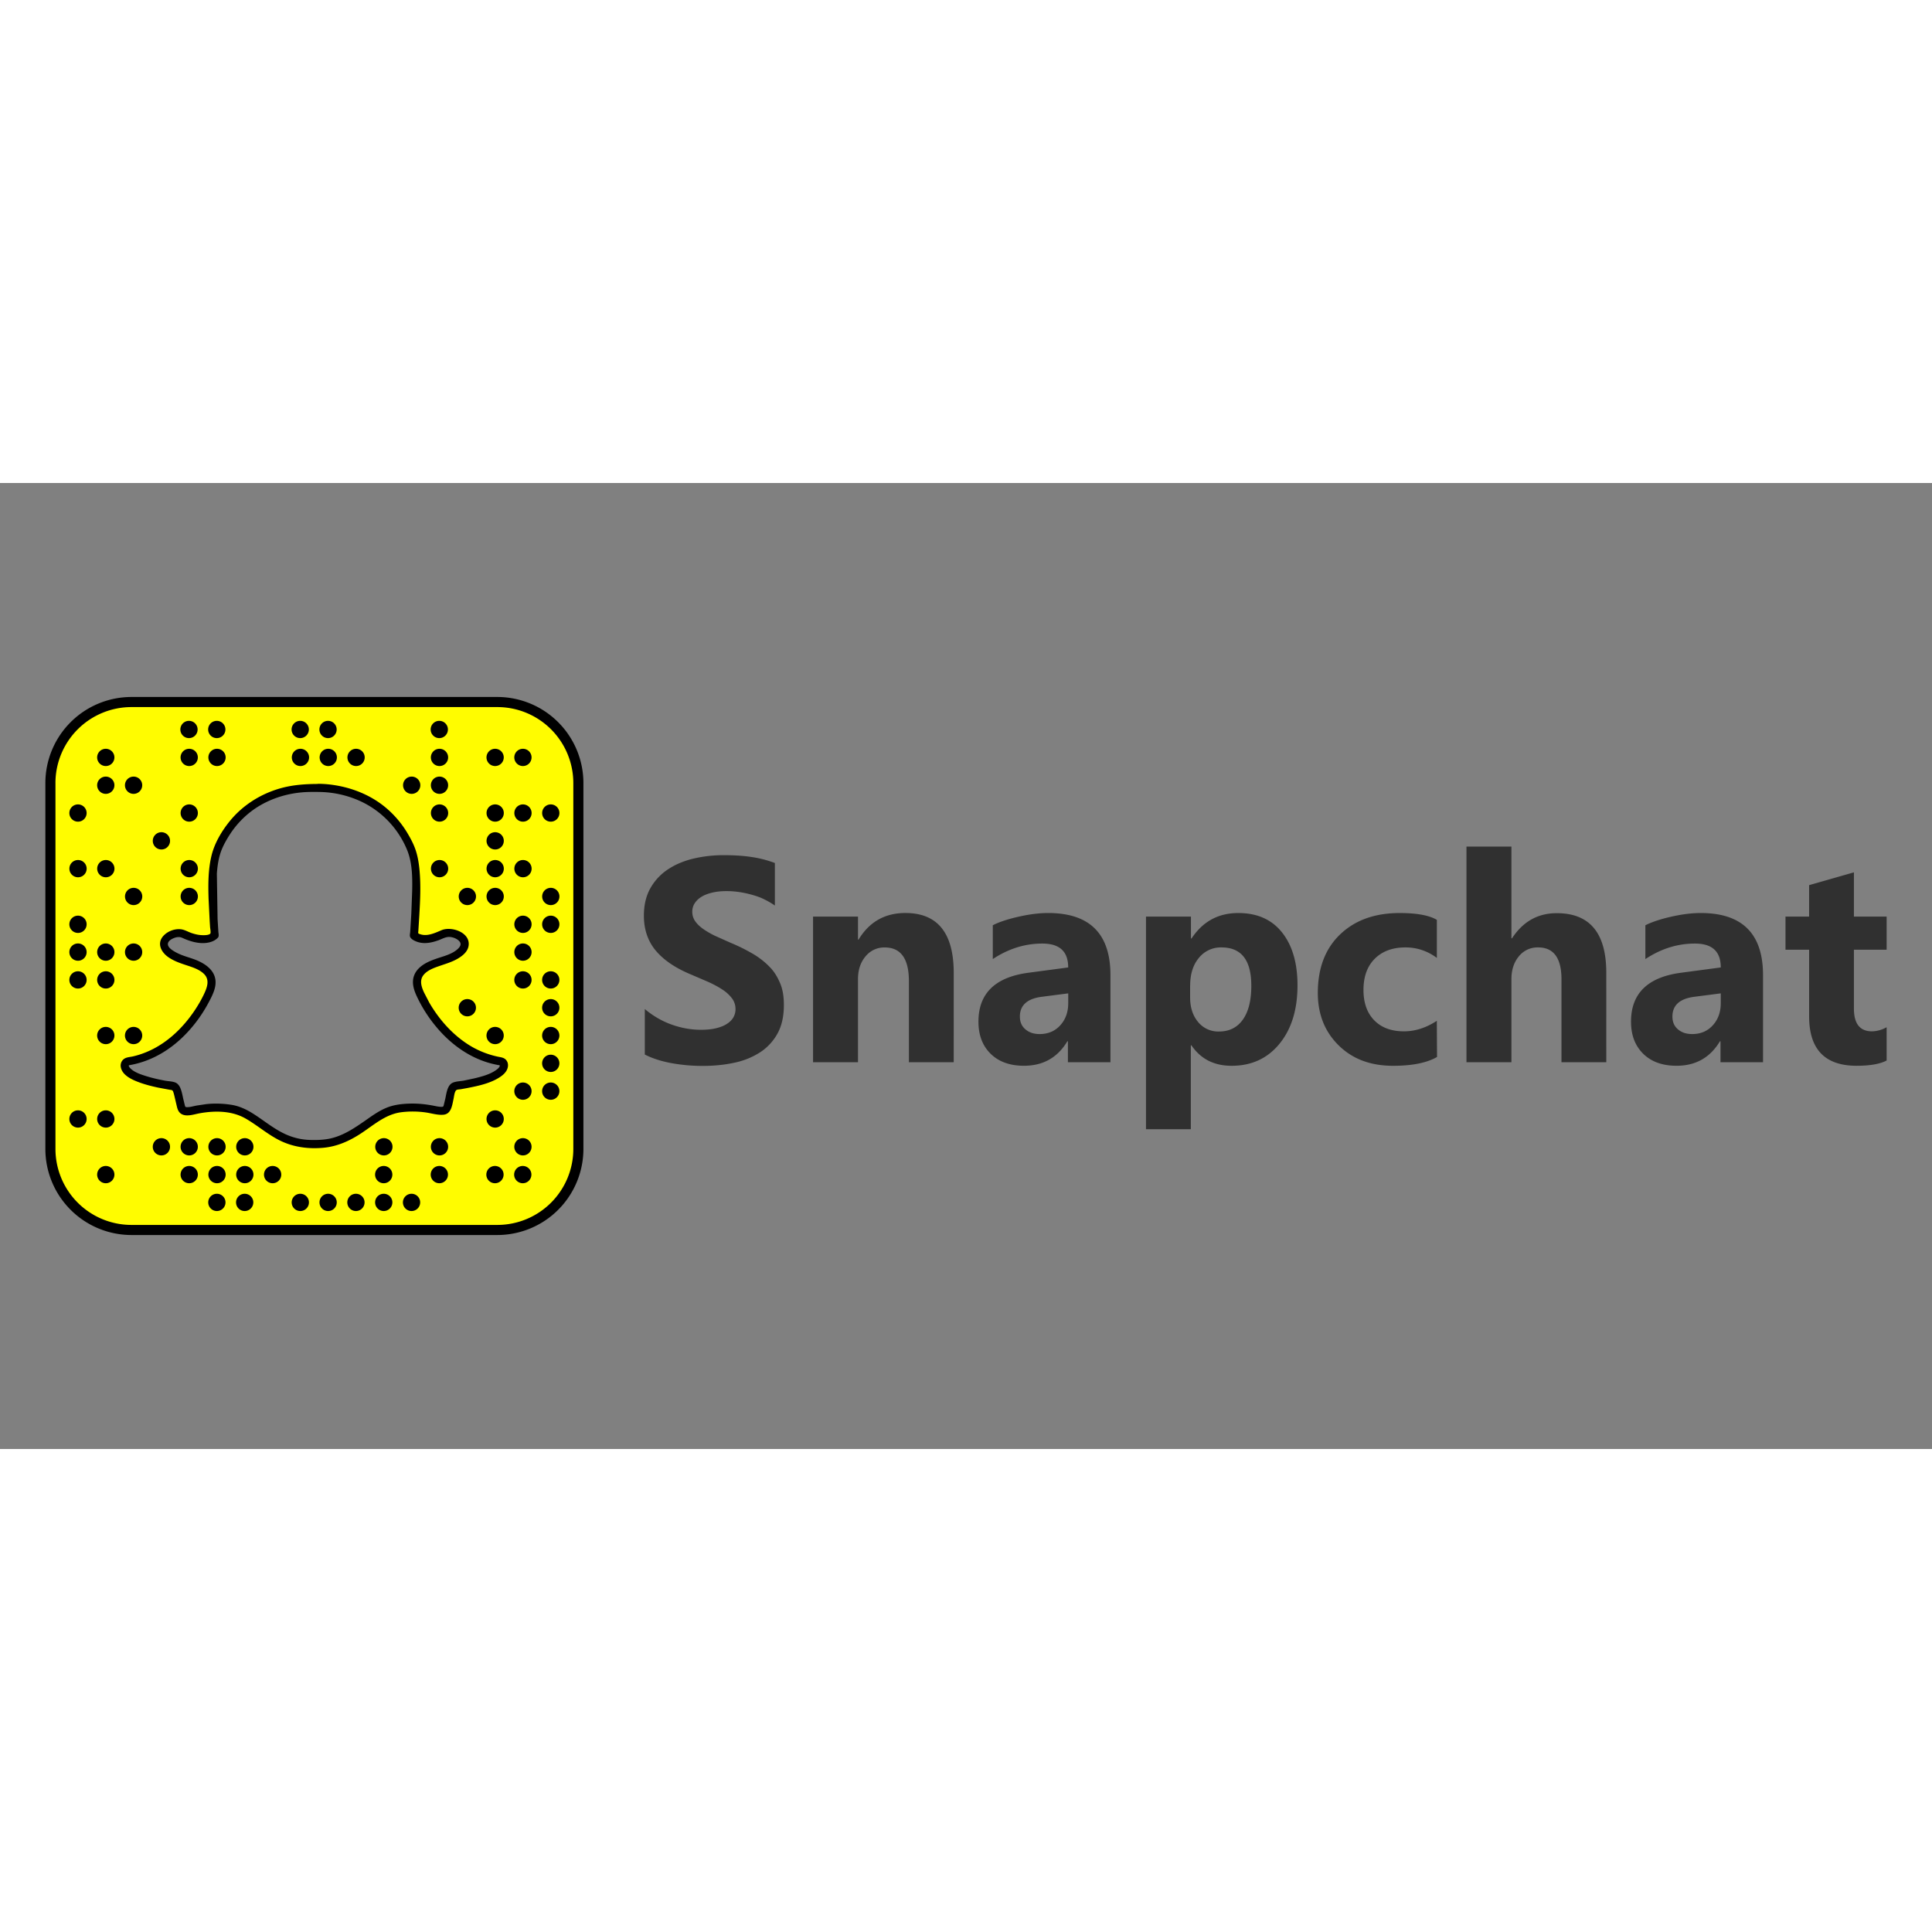 <svg xmlns="http://www.w3.org/2000/svg" viewBox="0 0 120 60" height="1em" width="1em">
  <rect x="0" y="0" width="120" height="60" fill="#808080" stroke="none"/>
  <path d="M19.76 19.19a6.36 6.36 0 0 1 2.581.553 5.74 5.74 0 0 1 2.96 3.087c.308.78.318 1.677.3 2.504l-.054 1.43-.068 1.11c-.005.085-.034.2-.016.282.04.183.33.305.492.356.423.133.866.037 1.273-.108.243-.086.46-.23.728-.207.193.018.416.104.554.243.144.147.114.292-.01.432-.236.267-.625.42-.954.528-.36.118-.726.224-1.062.404s-.636.434-.767.797c-.152.422-.025.852.153 1.243a8.63 8.63 0 0 0 1.158 1.853c.86 1.06 1.986 1.92 3.306 2.31.194.057.4.105.59.142.084.016.14-.004.11.086-.004.01-.012.022-.018.032-.044.074-.116.133-.185.183-.39.285-.9.415-1.36.528l-.657.14c-.22.04-.485.042-.69.13-.34.148-.392.657-.46.97l-.088.366c-.03.108-.02.163-.135.164-.197.003-.396-.05-.588-.085-.453-.084-.913-.128-1.374-.117-.504.012-1.02.07-1.487.265-.448.187-.85.468-1.243.747-.7.487-1.4.97-2.228 1.155-.42.093-.854.103-1.283.09a3.91 3.91 0 0 1-1.331-.28c-.808-.324-1.466-.898-2.195-1.358-.414-.26-.855-.468-1.342-.544-.517-.08-1.042-.098-1.562-.042l-.602.09c-.195.037-.407.106-.607.098-.094-.004-.095-.032-.12-.12l-.097-.398c-.045-.204-.083-.413-.156-.61-.057-.153-.142-.3-.296-.384-.196-.095-.465-.093-.68-.133-.397-.074-.794-.163-1.18-.285-.332-.105-.73-.232-.98-.49a.45.45 0 0 1-.065-.08c-.006-.01-.014-.02-.017-.03-.027-.083.005-.072.086-.087a5.84 5.84 0 0 0 1.123-.325c.663-.266 1.273-.652 1.814-1.118.792-.684 1.448-1.535 1.938-2.46.167-.316.347-.662.403-1.014.142-.886-.587-1.387-1.322-1.654-.4-.142-.793-.24-1.157-.446-.166-.094-.49-.283-.464-.518.02-.18.24-.3.388-.355.1-.038.2-.062.318-.056.13.007.24.076.36.124.43.176.91.3 1.375.23.233-.036.475-.125.643-.296.04-.04.055-.06.065-.11.017-.093-.012-.216-.017-.31l-.046-.742-.045-2.84c.03-.405.083-.814.2-1.203s.314-.755.525-1.098a5.69 5.69 0 0 1 1.495-1.629c.88-.64 1.946-1.01 3.027-1.112.344-.033.69-.032 1.037-.032M2.818 41.362a5.35 5.35 0 0 0 5.347 5.347H30.89a5.35 5.35 0 0 0 5.347-5.347V18.638a5.35 5.35 0 0 0-5.347-5.347H8.165a5.35 5.35 0 0 0-5.347 5.347v22.724"/>
  <path d="M3.444 18.638a4.72 4.72 0 0 1 4.72-4.72H30.89a4.72 4.72 0 0 1 4.72 4.72v22.724a4.72 4.72 0 0 1-4.72 4.72H8.165a4.72 4.72 0 0 1-4.72-4.72V18.638m16.315.054c-.8.004-1.574.053-2.347.272-1.233.35-2.346 1.053-3.154 2.053-.5.62-.936 1.356-1.124 2.136-.21.87-.207 1.785-.18 2.673l.07 1.406.022.34c.005.076.06.364.015.416-.095.108-.396.1-.518.096-.22-.008-.436-.06-.644-.13-.226-.077-.44-.214-.68-.237-.378-.037-.796.12-1.057.396-.443.47-.162 1.022.295 1.34.37.257.792.39 1.215.53.35.115.734.248 1 .512.39.386.17.895-.034 1.318-.16.33-.347.645-.55.95-.695 1.034-1.62 1.943-2.757 2.478-.342.16-.7.287-1.07.373-.18.042-.4.045-.556.155-.17.12-.24.326-.2.525.1.51.71.773 1.14.933.38.14.774.24 1.17.325l.727.135c.12.02.173.01.216.126.034.09.055.182.077.274l.16.68c.04.148.094.288.218.386.322.253.83.058 1.19-.006.955-.17 1.996-.164 2.856.33.747.43 1.392 1.01 2.173 1.385.83.398 1.75.512 2.663.427.855-.08 1.63-.43 2.34-.9.775-.51 1.488-1.16 2.44-1.3a5.74 5.74 0 0 1 1.562.006c.36.05.732.175 1.097.144.495-.043.547-.582.633-.972.035-.157.05-.392.144-.526.055-.08.2-.07.305-.087l.398-.072c.694-.135 1.462-.295 2.058-.697.173-.117.337-.265.423-.46.08-.182.083-.394-.038-.558-.127-.173-.313-.192-.508-.23a5.55 5.55 0 0 1-2.026-.865c-.937-.64-1.698-1.528-2.265-2.506l-.324-.626c-.15-.33-.288-.72-.053-1.048.217-.3.61-.452.946-.57.414-.146.834-.26 1.215-.485.278-.165.57-.398.65-.728.2-.868-1.03-1.307-1.676-1.03-.398.17-.882.4-1.32.245-.028-.01-.078-.02-.1-.04-.035-.036-.017-.094-.013-.15l.06-.97c.055-.93.1-1.866.015-2.795-.038-.413-.1-.827-.227-1.222-.123-.385-.317-.753-.525-1.1a6.21 6.21 0 0 0-1.476-1.689c-.89-.7-1.972-1.13-3.1-1.298a6.61 6.61 0 0 0-.987-.077m-8.006-3.91c-.296 0-.536.24-.536.536s.24.536.536.536.536-.24.536-.536-.24-.536-.536-.536m1.727 0c-.296 0-.536.24-.536.536s.24.536.536.536.536-.24.536-.536-.24-.536-.536-.536m5.182 0c-.296 0-.536.24-.536.536s.24.536.536.536.536-.24.536-.536-.24-.536-.536-.536m1.728 0c-.296 0-.536.24-.536.536s.24.536.536.536.536-.24.536-.536-.24-.536-.536-.536m6.91 0c-.296 0-.536.24-.536.536s.24.536.536.536.536-.24.536-.536-.24-.536-.536-.536M6.57 16.508c-.296 0-.536.24-.536.536s.24.536.536.536.536-.24.536-.536-.24-.536-.536-.536m5.182 0c-.296 0-.536.24-.536.536s.24.536.536.536.536-.24.536-.536-.24-.536-.536-.536m1.727 0c-.296 0-.536.24-.536.536s.24.536.536.536.536-.24.536-.536-.24-.536-.536-.536m5.182 0c-.296 0-.536.24-.536.536s.24.536.536.536.536-.24.536-.536-.24-.536-.536-.536m1.728 0c-.296 0-.536.24-.536.536s.24.536.536.536.536-.24.536-.536-.24-.536-.536-.536m1.727 0c-.296 0-.536.24-.536.536s.24.536.536.536.536-.24.536-.536-.24-.536-.536-.536m5.182 0c-.296 0-.536.24-.536.536s.24.536.536.536.536-.24.536-.536-.24-.536-.536-.536m3.455 0c-.296 0-.536.24-.536.536s.24.536.536.536.536-.24.536-.536-.24-.536-.536-.536m1.727 0c-.296 0-.536.24-.536.536s.24.536.536.536.536-.24.536-.536-.24-.536-.536-.536M6.57 18.236c-.296 0-.536.24-.536.536s.24.536.536.536.536-.24.536-.536-.24-.536-.536-.536m1.727 0c-.296 0-.536.24-.536.536s.24.536.536.536.536-.24.536-.536-.24-.536-.536-.536m17.274 0c-.296 0-.536.24-.536.536s.24.536.536.536.536-.24.536-.536-.24-.536-.536-.536m1.727 0c-.296 0-.536.24-.536.536s.24.536.536.536.536-.24.536-.536-.24-.536-.536-.536M4.844 19.963c-.296 0-.536.24-.536.536s.24.536.536.536.536-.24.536-.536-.24-.536-.536-.536m6.91 0c-.296 0-.536.24-.536.536s.24.536.536.536.536-.24.536-.536-.24-.536-.536-.536m15.547 0c-.296 0-.536.24-.536.536s.24.536.536.536.536-.24.536-.536-.24-.536-.536-.536m3.455 0c-.296 0-.536.24-.536.536s.24.536.536.536.536-.24.536-.536-.24-.536-.536-.536m1.727 0c-.296 0-.536.24-.536.536s.24.536.536.536.536-.24.536-.536-.24-.536-.536-.536m1.727 0c-.296 0-.536.24-.536.536s.24.536.536.536.536-.24.536-.536-.24-.536-.536-.536M10.026 21.69c-.296 0-.536.24-.536.537s.24.535.536.536.536-.24.536-.537-.24-.535-.536-.536m20.73 0c-.296 0-.536.24-.536.537s.24.535.536.536.536-.24.536-.537-.24-.535-.536-.536m-25.91 1.727c-.296 0-.536.24-.536.536s.24.536.536.536.536-.24.536-.536-.24-.536-.536-.536m1.727 0c-.296 0-.536.24-.536.536s.24.536.536.536.536-.24.536-.536-.24-.536-.536-.536m5.182 0c-.296 0-.536.24-.536.536s.24.536.536.536.536-.24.536-.536-.24-.536-.536-.536m15.547 0c-.296 0-.536.24-.536.536s.24.536.536.536.536-.24.536-.536-.24-.536-.536-.536m3.455 0c-.296 0-.536.24-.536.536s.24.536.536.536.536-.24.536-.536-.24-.536-.536-.536m1.727 0c-.296 0-.536.24-.536.536s.24.536.536.536.536-.24.536-.536-.24-.536-.536-.536M8.3 25.145c-.296 0-.536.24-.536.536s.24.536.536.536.536-.24.536-.536-.24-.536-.536-.536m3.455 0c-.296 0-.536.24-.536.536s.24.536.536.536.536-.24.536-.536-.24-.536-.536-.536m17.274 0c-.296 0-.536.24-.536.536s.24.536.536.536.536-.24.536-.536-.24-.536-.536-.536m1.727 0c-.296 0-.536.24-.536.536s.24.536.536.536.536-.24.536-.536-.24-.536-.536-.536m3.455 0c-.296 0-.536.24-.536.536s.24.536.536.536.536-.24.536-.536-.24-.536-.536-.536M4.844 26.873c-.296 0-.536.24-.536.537s.24.535.536.536.536-.24.536-.537-.24-.535-.536-.536m27.638 0c-.296 0-.536.24-.536.537s.24.535.536.536.536-.24.536-.537-.24-.535-.536-.536m1.727 0c-.296 0-.536.24-.536.537s.24.535.536.536.536-.24.536-.537-.24-.535-.536-.536M4.844 28.6c-.296 0-.536.24-.536.537s.24.535.536.536.536-.24.536-.537-.24-.535-.536-.536m1.727 0c-.296 0-.536.24-.536.537s.24.535.536.536.536-.24.536-.537-.24-.535-.536-.536m1.727 0c-.296 0-.536.24-.536.537s.24.535.536.536.536-.24.536-.537-.24-.535-.536-.536m24.184 0c-.296 0-.536.24-.536.537s.24.535.536.536.536-.24.536-.537-.24-.535-.536-.536M4.844 30.328c-.296 0-.536.24-.536.536s.24.536.536.536.536-.24.536-.536-.24-.536-.536-.536m1.727 0c-.296 0-.536.24-.536.536s.24.536.536.536.536-.24.536-.536-.24-.536-.536-.536m25.91 0c-.296 0-.536.24-.536.536s.24.536.536.536.536-.24.536-.536-.24-.536-.536-.536m1.727 0c-.296 0-.536.24-.536.536s.24.536.536.536.536-.24.536-.536-.24-.536-.536-.536m-5.182 1.727c-.296 0-.536.24-.536.536s.24.536.536.536.536-.24.536-.536-.24-.536-.536-.536m5.182 0c-.296 0-.536.24-.536.536s.24.536.536.536.536-.24.536-.536-.24-.536-.536-.536M6.57 33.782c-.296 0-.536.24-.536.537s.24.535.536.536.536-.24.536-.537-.24-.535-.536-.536m1.727 0c-.296 0-.536.24-.536.537s.24.535.536.536.536-.24.536-.537-.24-.535-.536-.536m22.456 0c-.296 0-.536.24-.536.537s.24.535.536.536.536-.24.536-.537-.24-.535-.536-.536m3.455 0c-.296 0-.536.24-.536.537s.24.535.536.536.536-.24.536-.537-.24-.535-.536-.536m0 1.727c-.296 0-.536.24-.536.537s.24.535.536.536.536-.24.536-.537-.24-.535-.536-.536m-1.727 1.727c-.296 0-.536.24-.536.537s.24.535.536.536.536-.24.536-.537-.24-.535-.536-.536m1.727 0c-.296 0-.536.24-.536.537s.24.535.536.536.536-.24.536-.537-.24-.535-.536-.536M4.844 38.965c-.296 0-.536.24-.536.537s.24.535.536.536.536-.24.536-.537-.24-.535-.536-.536m1.727 0c-.296 0-.536.24-.536.537s.24.535.536.536.536-.24.536-.537-.24-.535-.536-.536m24.184 0c-.296 0-.536.24-.536.537s.24.535.536.536.536-.24.536-.537-.24-.535-.536-.536m-20.73 1.727c-.296 0-.536.24-.536.537s.24.535.536.536.536-.24.536-.537-.24-.535-.536-.536m1.727 0c-.296 0-.536.24-.536.537s.24.535.536.536.536-.24.536-.537-.24-.535-.536-.536m1.727 0c-.296 0-.536.24-.536.537s.24.535.536.536.536-.24.536-.537-.24-.535-.536-.536m1.727 0c-.296 0-.536.24-.536.537s.24.535.536.536.536-.24.536-.537-.24-.535-.536-.536m8.637 0c-.296 0-.536.24-.536.537s.24.535.536.536.536-.24.536-.537-.24-.535-.536-.536m3.455 0c-.296 0-.536.24-.536.537s.24.535.536.536.536-.24.536-.537-.24-.535-.536-.536m5.182 0c-.296 0-.536.24-.536.537s.24.535.536.536.536-.24.536-.537-.24-.535-.536-.536M6.57 42.42c-.296 0-.536.24-.536.537s.24.535.536.536.536-.24.536-.537-.24-.535-.536-.536m5.182 0c-.296 0-.536.24-.536.537s.24.535.536.536.536-.24.536-.537-.24-.535-.536-.536m1.727 0c-.296 0-.536.24-.536.537s.24.535.536.536.536-.24.536-.537-.24-.535-.536-.536m1.727 0c-.296 0-.536.24-.536.537s.24.535.536.536.536-.24.536-.537-.24-.535-.536-.536m1.727 0c-.296 0-.536.24-.536.537s.24.535.536.536.536-.24.536-.537-.24-.535-.536-.536m6.9 0c-.296 0-.536.24-.536.537s.24.535.536.536.536-.24.536-.537-.24-.535-.536-.536m3.455 0c-.296 0-.536.24-.536.537s.24.535.536.536.536-.24.536-.537-.24-.535-.536-.536m3.455 0c-.296 0-.536.24-.536.537s.24.535.536.536.536-.24.536-.537-.24-.535-.536-.536m1.727 0c-.296 0-.536.24-.536.537s.24.535.536.536.536-.24.536-.537-.24-.535-.536-.536m-19 1.727c-.296 0-.536.24-.536.536s.24.536.536.536.536-.24.536-.536-.24-.536-.536-.536m1.727 0c-.296 0-.536.24-.536.536s.24.536.536.536.536-.24.536-.536-.24-.536-.536-.536m3.455 0c-.296 0-.536.24-.536.536s.24.536.536.536.536-.24.536-.536-.24-.536-.536-.536m1.728 0c-.296 0-.536.24-.536.536s.24.536.536.536.536-.24.536-.536-.24-.536-.536-.536m1.727 0c-.296 0-.536.24-.536.536s.24.536.536.536.536-.24.536-.536-.24-.536-.536-.536m1.727 0c-.296 0-.536.24-.536.536s.24.536.536.536.536-.24.536-.536-.24-.536-.536-.536m1.727 0c-.296 0-.536.24-.536.536s.24.536.536.536.536-.24.536-.536-.24-.536-.536-.536" fill="#fffc00"/>
  <path d="M40.05 35.5v-2.827c.512.43 1.07.753 1.67.967s1.207.322 1.82.322c.36 0 .673-.032.94-.097s.492-.154.67-.27.314-.25.402-.406a1.02 1.02 0 0 0 .132-.508 1.1 1.1 0 0 0-.212-.662 2.29 2.29 0 0 0-.579-.539c-.245-.165-.535-.324-.87-.477l-1.087-.468c-1-.412-1.727-.916-2.213-1.5s-.73-1.314-.73-2.156c0-.66.133-1.227.398-1.7a3.38 3.38 0 0 1 1.082-1.171c.457-.306.985-.532 1.586-.676a8.14 8.14 0 0 1 1.908-.216c.66 0 1.244.04 1.753.12a6.9 6.9 0 0 1 1.409.367v2.64a5.37 5.37 0 0 0-.693-.4c-.25-.123-.508-.205-.773-.278a6.17 6.17 0 0 0-.79-.164 5.35 5.35 0 0 0-.747-.053c-.324 0-.618.03-.883.093s-.5.15-.67.26a1.3 1.3 0 0 0-.424.402.95.95 0 0 0-.15.526c0 .212.056.402.168.57s.27.327.477.477.457.297.75.442l.998.446a11.06 11.06 0 0 1 1.365.676 4.85 4.85 0 0 1 1.038.808c.3.3.5.644.663 1.03s.23.835.23 1.347c0 .707-.134 1.3-.402 1.78a3.26 3.26 0 0 1-1.09 1.166 4.73 4.73 0 0 1-1.603.64c-.6.13-1.253.194-1.93.194a10.74 10.74 0 0 1-1.983-.176c-.627-.118-1.17-.295-1.63-.53zm19.187.476h-2.783V30.95c0-1.402-.5-2.102-1.502-2.102a1.49 1.49 0 0 0-1.193.556c-.312.37-.468.842-.468 1.413v5.16H50.5V26.93h2.792v1.43h.035c.666-1.1 1.634-1.652 2.907-1.652 2.002 0 3.004 1.243 3.004 3.728zm9.736 0H66.33v-1.3h-.035c-.607 1.013-1.505 1.52-2.695 1.52-.878 0-1.568-.25-2.072-.747s-.755-1.16-.755-1.992c0-1.755 1.04-2.768 3.118-3.04l2.456-.327c0-1-.536-1.484-1.608-1.484-1.078 0-2.103.32-3.074.963v-2.1c.388-.2.92-.377 1.595-.53s1.288-.23 1.842-.23c2.58 0 3.87 1.287 3.87 3.86v5.407zM66.35 32.3v-.6l-1.643.212c-.907.118-1.36.527-1.36 1.228 0 .318.1.58.33.782s.52.305.897.305c.524 0 .95-.18 1.28-.543s.495-.82.495-1.374zM74 34.925h-.036v5.212H71.18V26.93h2.792v1.36h.036c.7-1.054 1.658-1.58 2.906-1.58 1.172 0 2.078.402 2.716 1.206s.96 1.898.96 3.282c0 1.508-.373 2.718-1.117 3.63s-1.736 1.37-2.973 1.37c-1.1 0-1.92-.424-2.5-1.272zm-.08-3.7v.724c0 .624.165 1.134.495 1.528a1.61 1.61 0 0 0 1.3.592c.636 0 1.13-.246 1.48-.738s.526-1.188.526-2.1c0-1.6-.618-2.385-1.855-2.385a1.74 1.74 0 0 0-1.4.649c-.362.433-.543 1.006-.543 1.718zm15.337 4.425c-.63.365-1.54.548-2.73.548-1.4 0-2.515-.42-3.375-1.263s-1.3-1.93-1.3-3.26c0-1.537.46-2.75 1.383-3.635s2.154-1.33 3.697-1.33c1.066 0 1.837.142 2.314.424V29.5a3.18 3.18 0 0 0-1.952-.654c-.8 0-1.435.234-1.904.702s-.702 1.115-.702 1.94c0 .8.224 1.43.67 1.886s1.063.684 1.846.684c.695 0 1.375-.218 2.04-.654zm10.513.326h-2.783v-5.142c0-1.325-.483-1.988-1.45-1.988a1.48 1.48 0 0 0-1.2.556c-.305.37-.46.842-.46 1.414v5.16h-2.792V22.583h2.792v5.7h.035c.683-1.043 1.6-1.564 2.783-1.564 2.05 0 3.074 1.237 3.074 3.7zm9.735 0h-2.642v-1.3h-.035c-.607 1.013-1.505 1.52-2.695 1.52-.877 0-1.568-.25-2.072-.747s-.755-1.16-.755-1.992c0-1.755 1.04-2.768 3.118-3.04l2.456-.327c0-1-.536-1.484-1.608-1.484-1.078 0-2.102.32-3.074.963v-2.1c.4-.2.92-.377 1.595-.53s1.288-.23 1.842-.23c2.58 0 3.87 1.287 3.87 3.86zM106.88 32.3v-.6l-1.643.212c-.907.118-1.36.527-1.36 1.228 0 .318.1.58.33.782s.52.305.897.305c.524 0 .95-.18 1.28-.543s.495-.82.495-1.374zm10.302 3.57c-.413.218-1.034.327-1.864.327-1.967 0-2.95-1.022-2.95-3.066v-4.143H110.9V26.93h1.467v-1.952l2.783-.795v2.747h2.032v2.058h-2.032v3.657c0 .942.374 1.413 1.122 1.413a1.89 1.89 0 0 0 .91-.256v2.067z" fill="#303030"/>
</svg>
